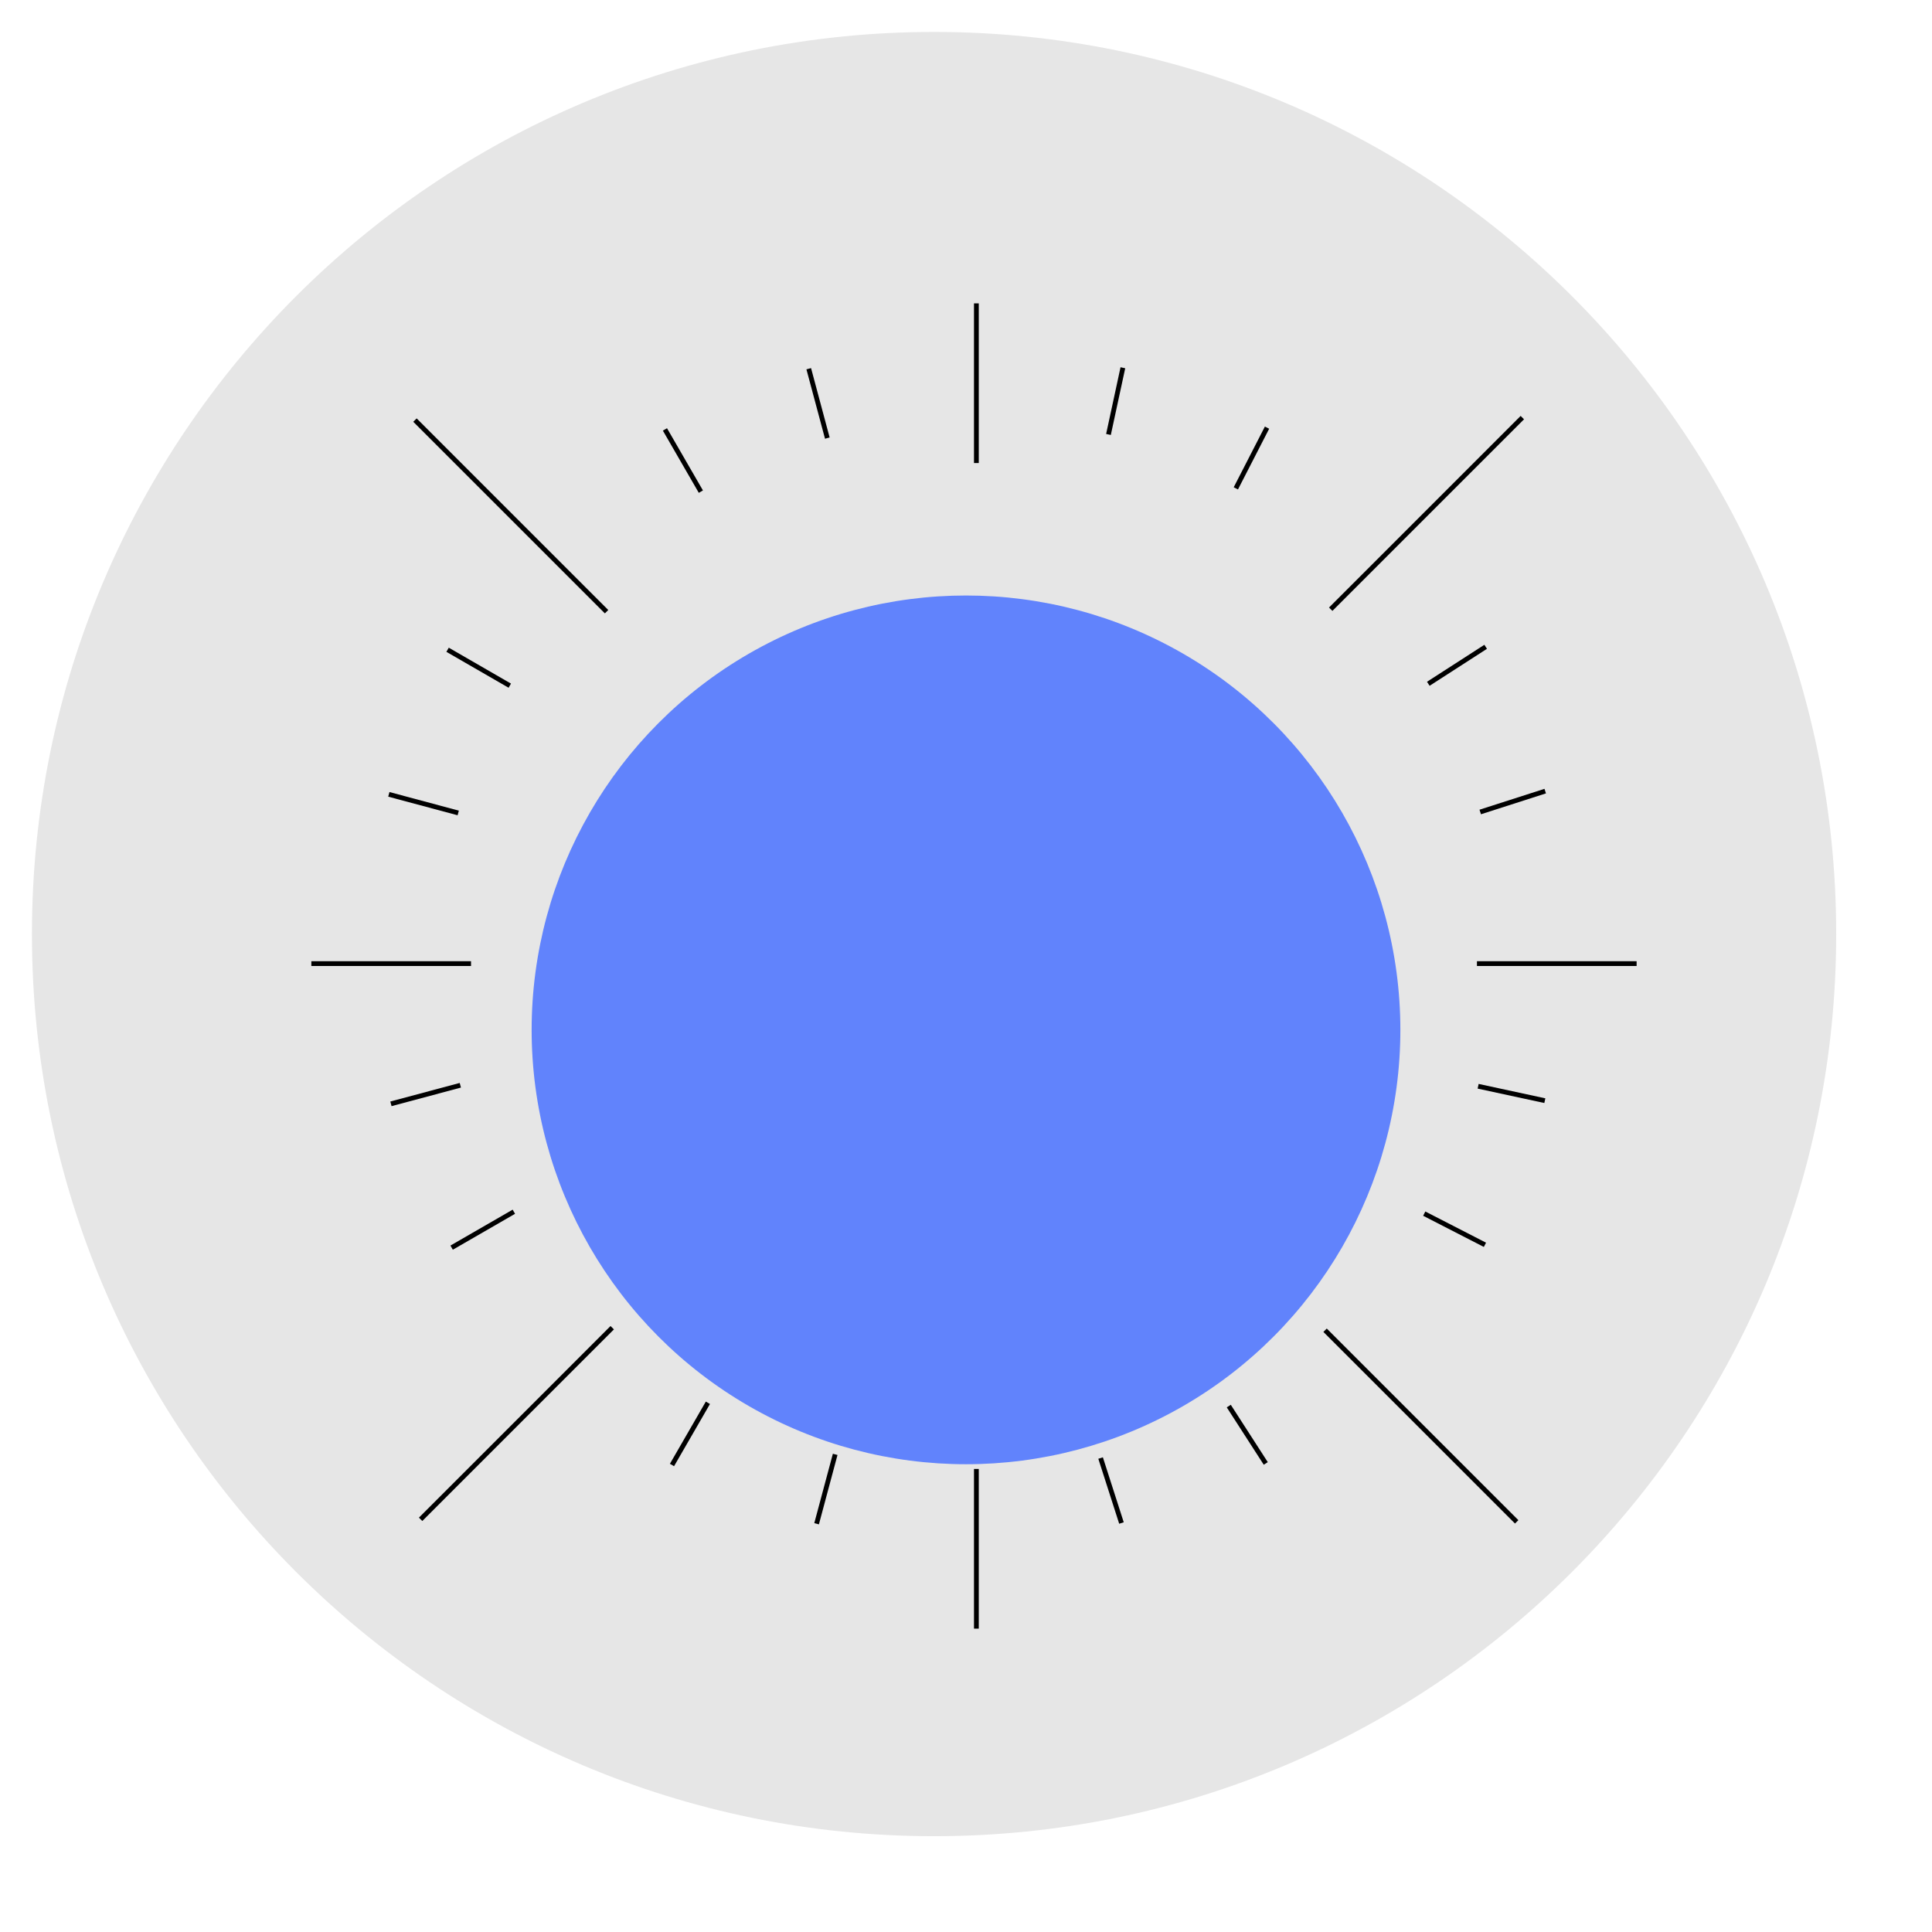 <svg width="121" height="121" viewBox="0 0 121 121" fill="none" xmlns="http://www.w3.org/2000/svg">
<g filter="url(#filter0_d_228_806)">
<g filter="url(#filter1_ii_228_806)">
<path d="M117 56.5C117 87.704 91.704 113 60.5 113C29.296 113 4 87.704 4 56.5C4 25.296 29.296 0 60.5 0C91.704 0 117 25.296 117 56.5Z" fill="#E6E6E6"/>
</g>
<g filter="url(#filter2_i_228_806)">
<circle cx="60.5" cy="56.5" r="27.204" fill="#6183FC"/>
</g>
<line x1="61.15" y1="15" x2="61.15" y2="25" stroke="black" stroke-width="0.3"/>
<line x1="61.15" y1="88" x2="61.15" y2="98" stroke="black" stroke-width="0.3"/>
<line x1="19.5" y1="56.35" x2="29.5" y2="56.35" stroke="black" stroke-width="0.3"/>
<line x1="92.5" y1="56.35" x2="102.5" y2="56.35" stroke="black" stroke-width="0.3"/>
<line x1="38.343" y1="79.154" x2="26.343" y2="91.154" stroke="black" stroke-width="0.3"/>
<line x1="95.343" y1="22.154" x2="83.343" y2="34.154" stroke="black" stroke-width="0.3"/>
<line x1="52.307" y1="87.086" x2="51.143" y2="91.431" stroke="black" stroke-width="0.3"/>
<line x1="70.325" y1="19.032" x2="69.423" y2="23.21" stroke="black" stroke-width="0.3"/>
<line x1="44.335" y1="83.856" x2="42.086" y2="87.752" stroke="black" stroke-width="0.3"/>
<line x1="79.353" y1="22.784" x2="77.4" y2="26.586" stroke="black" stroke-width="0.3"/>
<line x1="32.182" y1="71.89" x2="28.286" y2="74.139" stroke="black" stroke-width="0.3"/>
<line x1="93.046" y1="36.509" x2="89.454" y2="38.825" stroke="black" stroke-width="0.3"/>
<line x1="28.83" y1="63.969" x2="24.484" y2="65.133" stroke="black" stroke-width="0.3"/>
<line x1="96.776" y1="45.547" x2="92.707" y2="46.854" stroke="black" stroke-width="0.3"/>
<line x1="28.698" y1="46.915" x2="24.353" y2="45.75" stroke="black" stroke-width="0.3"/>
<line x1="96.752" y1="64.934" x2="92.575" y2="64.032" stroke="black" stroke-width="0.3"/>
<line x1="31.928" y1="38.943" x2="28.032" y2="36.694" stroke="black" stroke-width="0.3"/>
<line x1="93.001" y1="73.962" x2="89.199" y2="72.009" stroke="black" stroke-width="0.3"/>
<line x1="37.989" y1="34.31" x2="25.989" y2="22.31" stroke="black" stroke-width="0.3"/>
<line x1="94.989" y1="91.312" x2="82.989" y2="79.312" stroke="black" stroke-width="0.3"/>
<line x1="43.895" y1="26.791" x2="41.645" y2="22.895" stroke="black" stroke-width="0.3"/>
<line x1="79.274" y1="87.654" x2="76.958" y2="84.062" stroke="black" stroke-width="0.3"/>
<line x1="51.815" y1="23.438" x2="50.651" y2="19.093" stroke="black" stroke-width="0.3"/>
<line x1="70.237" y1="91.385" x2="68.93" y2="87.316" stroke="black" stroke-width="0.3"/>
</g>
<defs>
<filter id="filter0_d_228_806" x="0" y="0" width="121" height="121" filterUnits="userSpaceOnUse" color-interpolation-filters="sRGB">
<feFlood flood-opacity="0" result="BackgroundImageFix"/>
<feColorMatrix in="SourceAlpha" type="matrix" values="0 0 0 0 0 0 0 0 0 0 0 0 0 0 0 0 0 0 127 0" result="hardAlpha"/>
<feOffset dy="4"/>
<feGaussianBlur stdDeviation="2"/>
<feComposite in2="hardAlpha" operator="out"/>
<feColorMatrix type="matrix" values="0 0 0 0 0.543 0 0 0 0 0.543 0 0 0 0 0.543 0 0 0 0.25 0"/>
<feBlend mode="normal" in2="BackgroundImageFix" result="effect1_dropShadow_228_806"/>
<feBlend mode="normal" in="SourceGraphic" in2="effect1_dropShadow_228_806" result="shape"/>
</filter>
<filter id="filter1_ii_228_806" x="0" y="-4" width="119" height="119" filterUnits="userSpaceOnUse" color-interpolation-filters="sRGB">
<feFlood flood-opacity="0" result="BackgroundImageFix"/>
<feBlend mode="normal" in="SourceGraphic" in2="BackgroundImageFix" result="shape"/>
<feColorMatrix in="SourceAlpha" type="matrix" values="0 0 0 0 0 0 0 0 0 0 0 0 0 0 0 0 0 0 127 0" result="hardAlpha"/>
<feOffset dx="2" dy="2"/>
<feGaussianBlur stdDeviation="2"/>
<feComposite in2="hardAlpha" operator="arithmetic" k2="-1" k3="1"/>
<feColorMatrix type="matrix" values="0 0 0 0 0.493 0 0 0 0 0.493 0 0 0 0 0.493 0 0 0 0.5 0"/>
<feBlend mode="normal" in2="shape" result="effect1_innerShadow_228_806"/>
<feColorMatrix in="SourceAlpha" type="matrix" values="0 0 0 0 0 0 0 0 0 0 0 0 0 0 0 0 0 0 127 0" result="hardAlpha"/>
<feOffset dx="-4" dy="-4"/>
<feGaussianBlur stdDeviation="2.5"/>
<feComposite in2="hardAlpha" operator="arithmetic" k2="-1" k3="1"/>
<feColorMatrix type="matrix" values="0 0 0 0 1 0 0 0 0 1 0 0 0 0 1 0 0 0 0.5 0"/>
<feBlend mode="normal" in2="effect1_innerShadow_228_806" result="effect2_innerShadow_228_806"/>
</filter>
<filter id="filter2_i_228_806" x="33.296" y="29.296" width="54.407" height="58.407" filterUnits="userSpaceOnUse" color-interpolation-filters="sRGB">
<feFlood flood-opacity="0" result="BackgroundImageFix"/>
<feBlend mode="normal" in="SourceGraphic" in2="BackgroundImageFix" result="shape"/>
<feColorMatrix in="SourceAlpha" type="matrix" values="0 0 0 0 0 0 0 0 0 0 0 0 0 0 0 0 0 0 127 0" result="hardAlpha"/>
<feOffset dy="4"/>
<feGaussianBlur stdDeviation="2"/>
<feComposite in2="hardAlpha" operator="arithmetic" k2="-1" k3="1"/>
<feColorMatrix type="matrix" values="0 0 0 0 0 0 0 0 0 0 0 0 0 0 0 0 0 0 0.5 0"/>
<feBlend mode="normal" in2="shape" result="effect1_innerShadow_228_806"/>
</filter>
</defs>
</svg>
